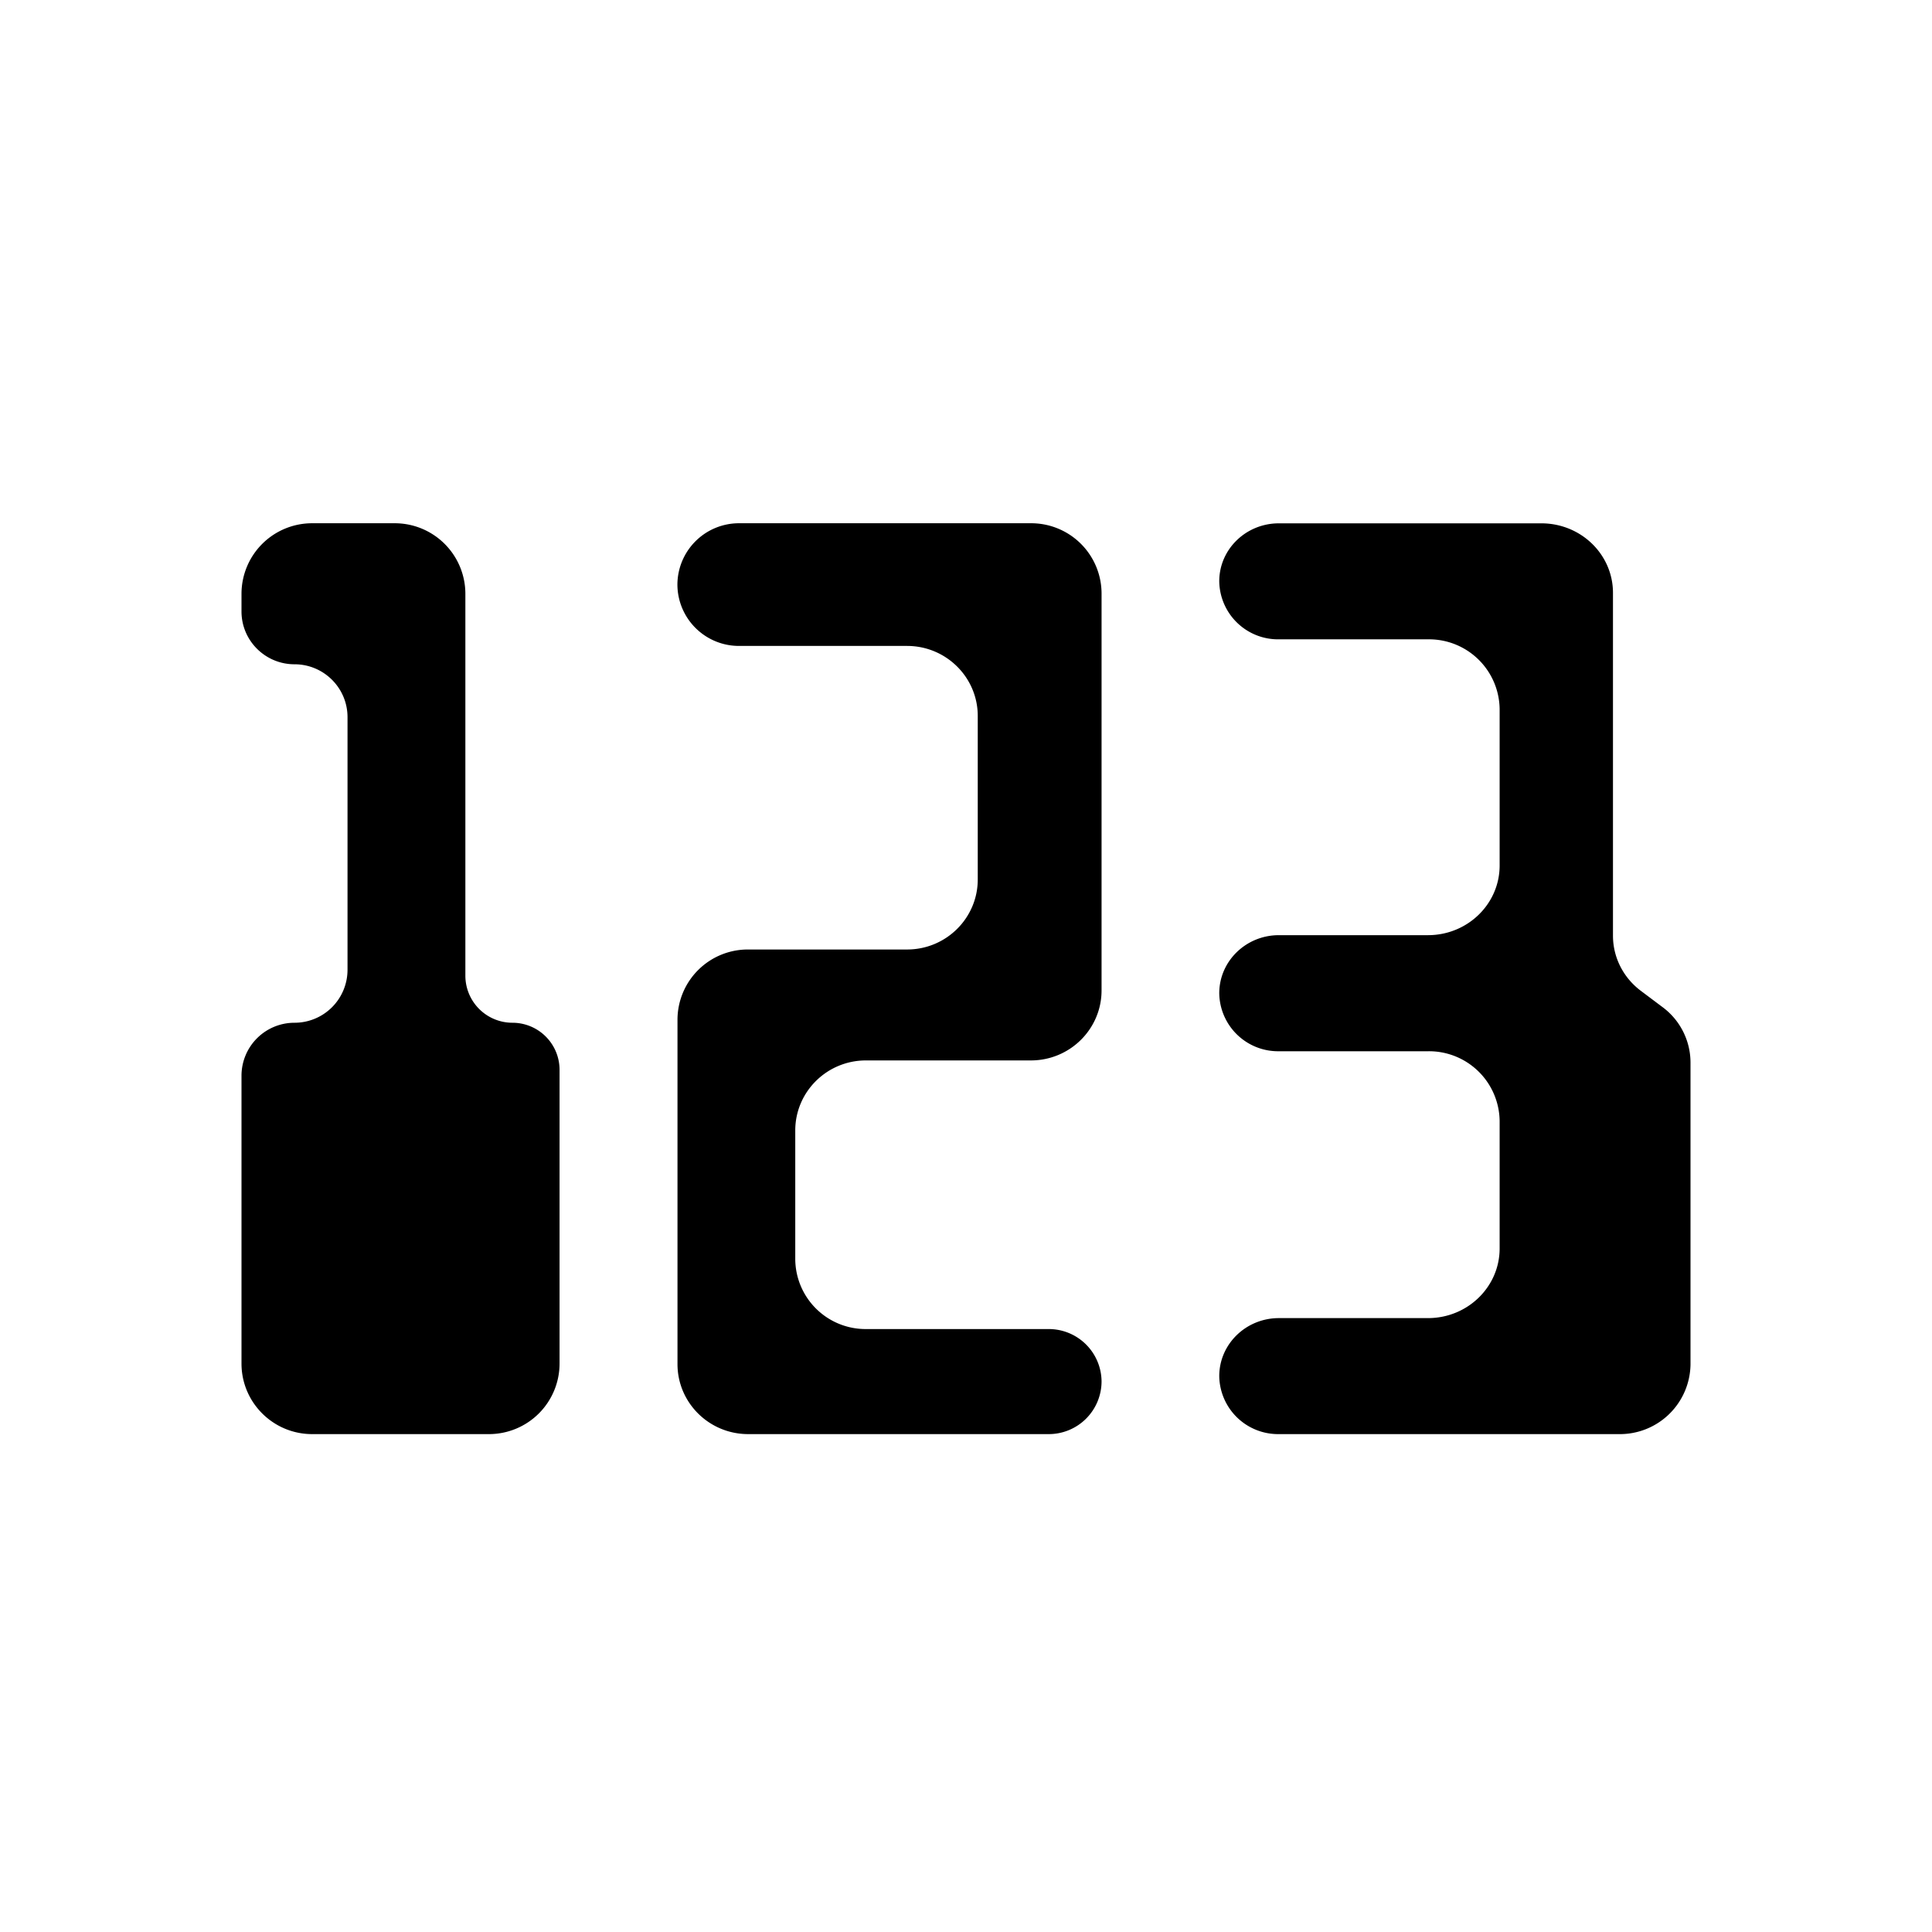 <svg viewBox="0 0 24 24" xmlns="http://www.w3.org/2000/svg"><path d="M12.805 6.5H9.183a.765.765 0 00-.768.762.765.765 0 00.768.762h2.085c.485 0 .878.39.878.87v2.031c0 .48-.393.87-.878.87H9.293a.874.874 0 00-.877.87v4.28c0 .48.393.87.878.87h3.732a.656.656 0 00.658-.653.656.656 0 00-.659-.652h-2.268a.874.874 0 01-.878-.87v-1.597c0-.48.393-.87.878-.87h2.049c.485 0 .878-.39.878-.87V7.37a.874.874 0 00-.878-.87zm-7.902 0H3.877A.877.877 0 003 7.377v.219c0 .362.295.656.659.656.363 0 .658.294.658.657v3.139a.658.658 0 01-.659.657.658.658 0 00-.658.657v3.577c0 .483.393.876.878.876h2.195a.877.877 0 00.878-.876v-3.65a.585.585 0 00-.585-.584.585.585 0 01-.585-.584V7.376a.877.877 0 00-.878-.876zM17.74 7.942h-1.853a.731.731 0 01-.741-.721c0-.398.332-.72.741-.72h3.26c.492 0 .89.386.89.864v4.259c0 .268.128.521.347.685l.269.202a.858.858 0 01.347.685v3.755a.877.877 0 01-.89.864h-4.223a.731.731 0 01-.741-.72c0-.398.332-.721.741-.721h1.852c.491 0 .89-.387.89-.865v-1.585a.877.877 0 00-.89-.865h-1.852a.731.731 0 01-.741-.72c0-.399.332-.722.741-.722h1.852c.491 0 .89-.387.89-.865V8.807a.877.877 0 00-.89-.865h.001z"></path></svg>